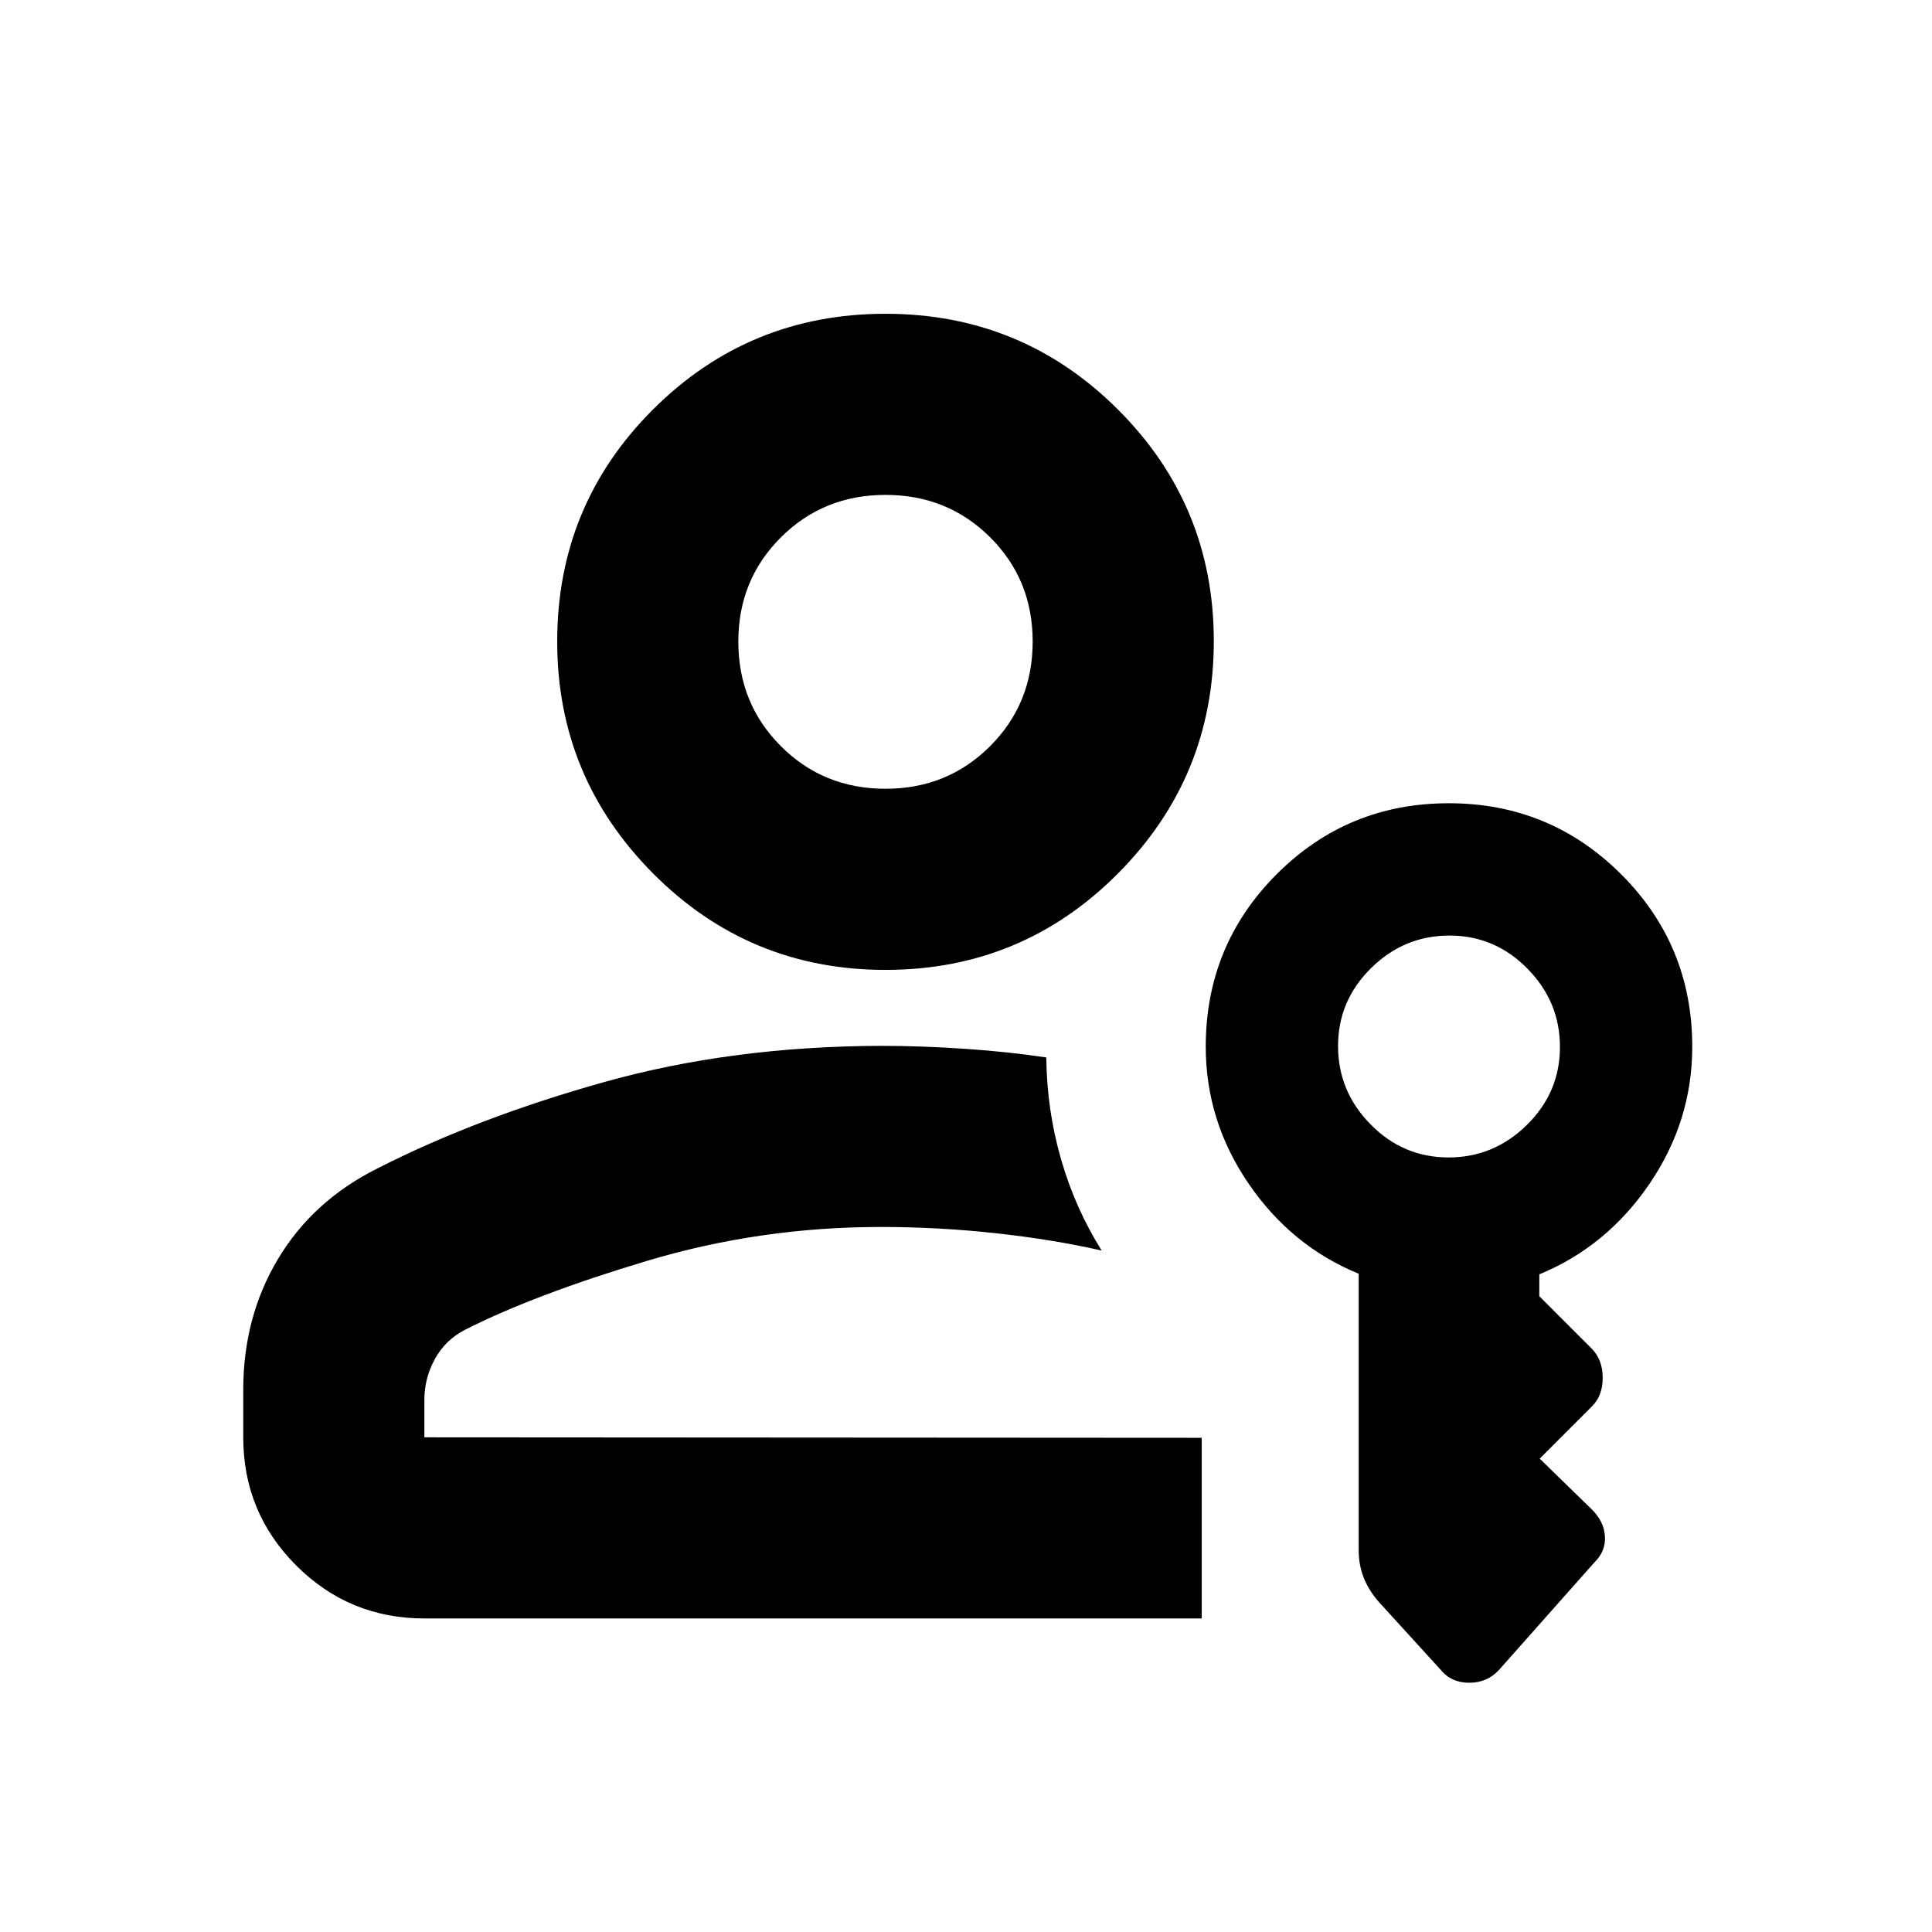 <svg xmlns="http://www.w3.org/2000/svg" height="20" viewBox="0 -960 960 960" width="20"><path d="M440.004-478.065q-67.852 0-115.493-47.919-47.642-47.918-47.642-115.208 0-67.852 47.638-115.374 47.637-47.521 115.489-47.521t115.493 47.568q47.642 47.568 47.642 115.073 0 67.604-47.638 115.492-47.637 47.889-115.489 47.889Zm-.012-90.001q30.812 0 51.975-21.154 21.163-21.155 21.163-51.967 0-30.813-21.154-51.857-21.155-21.043-51.968-21.043-30.812 0-51.975 21.087-21.163 21.086-21.163 51.804 0 30.816 21.154 51.973 21.155 21.157 51.968 21.157ZM597.13-155.804H210.87q-37.371 0-63.686-26.315-26.315-26.315-26.315-63.685v-23.609q0-36.209 17.316-65.094 17.315-28.884 49.228-44.841 49.565-25.282 112.913-43.011 63.348-17.728 137.283-17.967 20.521 0 42.239 1.5 21.717 1.5 40.043 4.261.283 26.108 7.326 50.554 7.044 24.446 20.196 45.402-24.098-5.478-52.473-8.597-28.375-3.12-57.331-3.12-59.805 0-115.87 16.772-56.065 16.772-90.63 34.293-9.761 5-15 14.522-5.239 9.522-5.239 20.283v18.652l386.26.239v89.761Zm195.022-27.739-47.239 53.239q-5.877 6.456-14.848 6.456t-14.217-6.456l-30.783-33.783q-4.978-5.717-7.456-12.007-2.479-6.29-2.479-13.681v-137.312q-33.5-13.717-54.75-44.832-21.25-31.115-21.25-67.968 0-50.409 35.22-85.696 35.219-35.287 85.532-35.287 50.314 0 85.651 35.287 35.337 35.287 35.337 85.696 0 36.947-21.25 68.134-21.25 31.188-54.75 44.966v10.874l26.282 26.283q5.218 5.444 5.218 14.276t-5.218 14.05l-26.087 26.087 25.931 25.269q6.113 6.035 6.493 13.475.381 7.44-5.337 12.93ZM719.765-384.87q22.539 0 38.952-16.177 16.413-16.178 16.413-38.718 0-22.539-16.177-38.952-16.178-16.413-38.718-16.413-22.539 0-38.952 16.177-16.413 16.178-16.413 38.718 0 22.539 16.177 38.952 16.178 16.413 38.718 16.413ZM440-641.196h-.5.5Zm-2.391 395.631Z"/></svg>